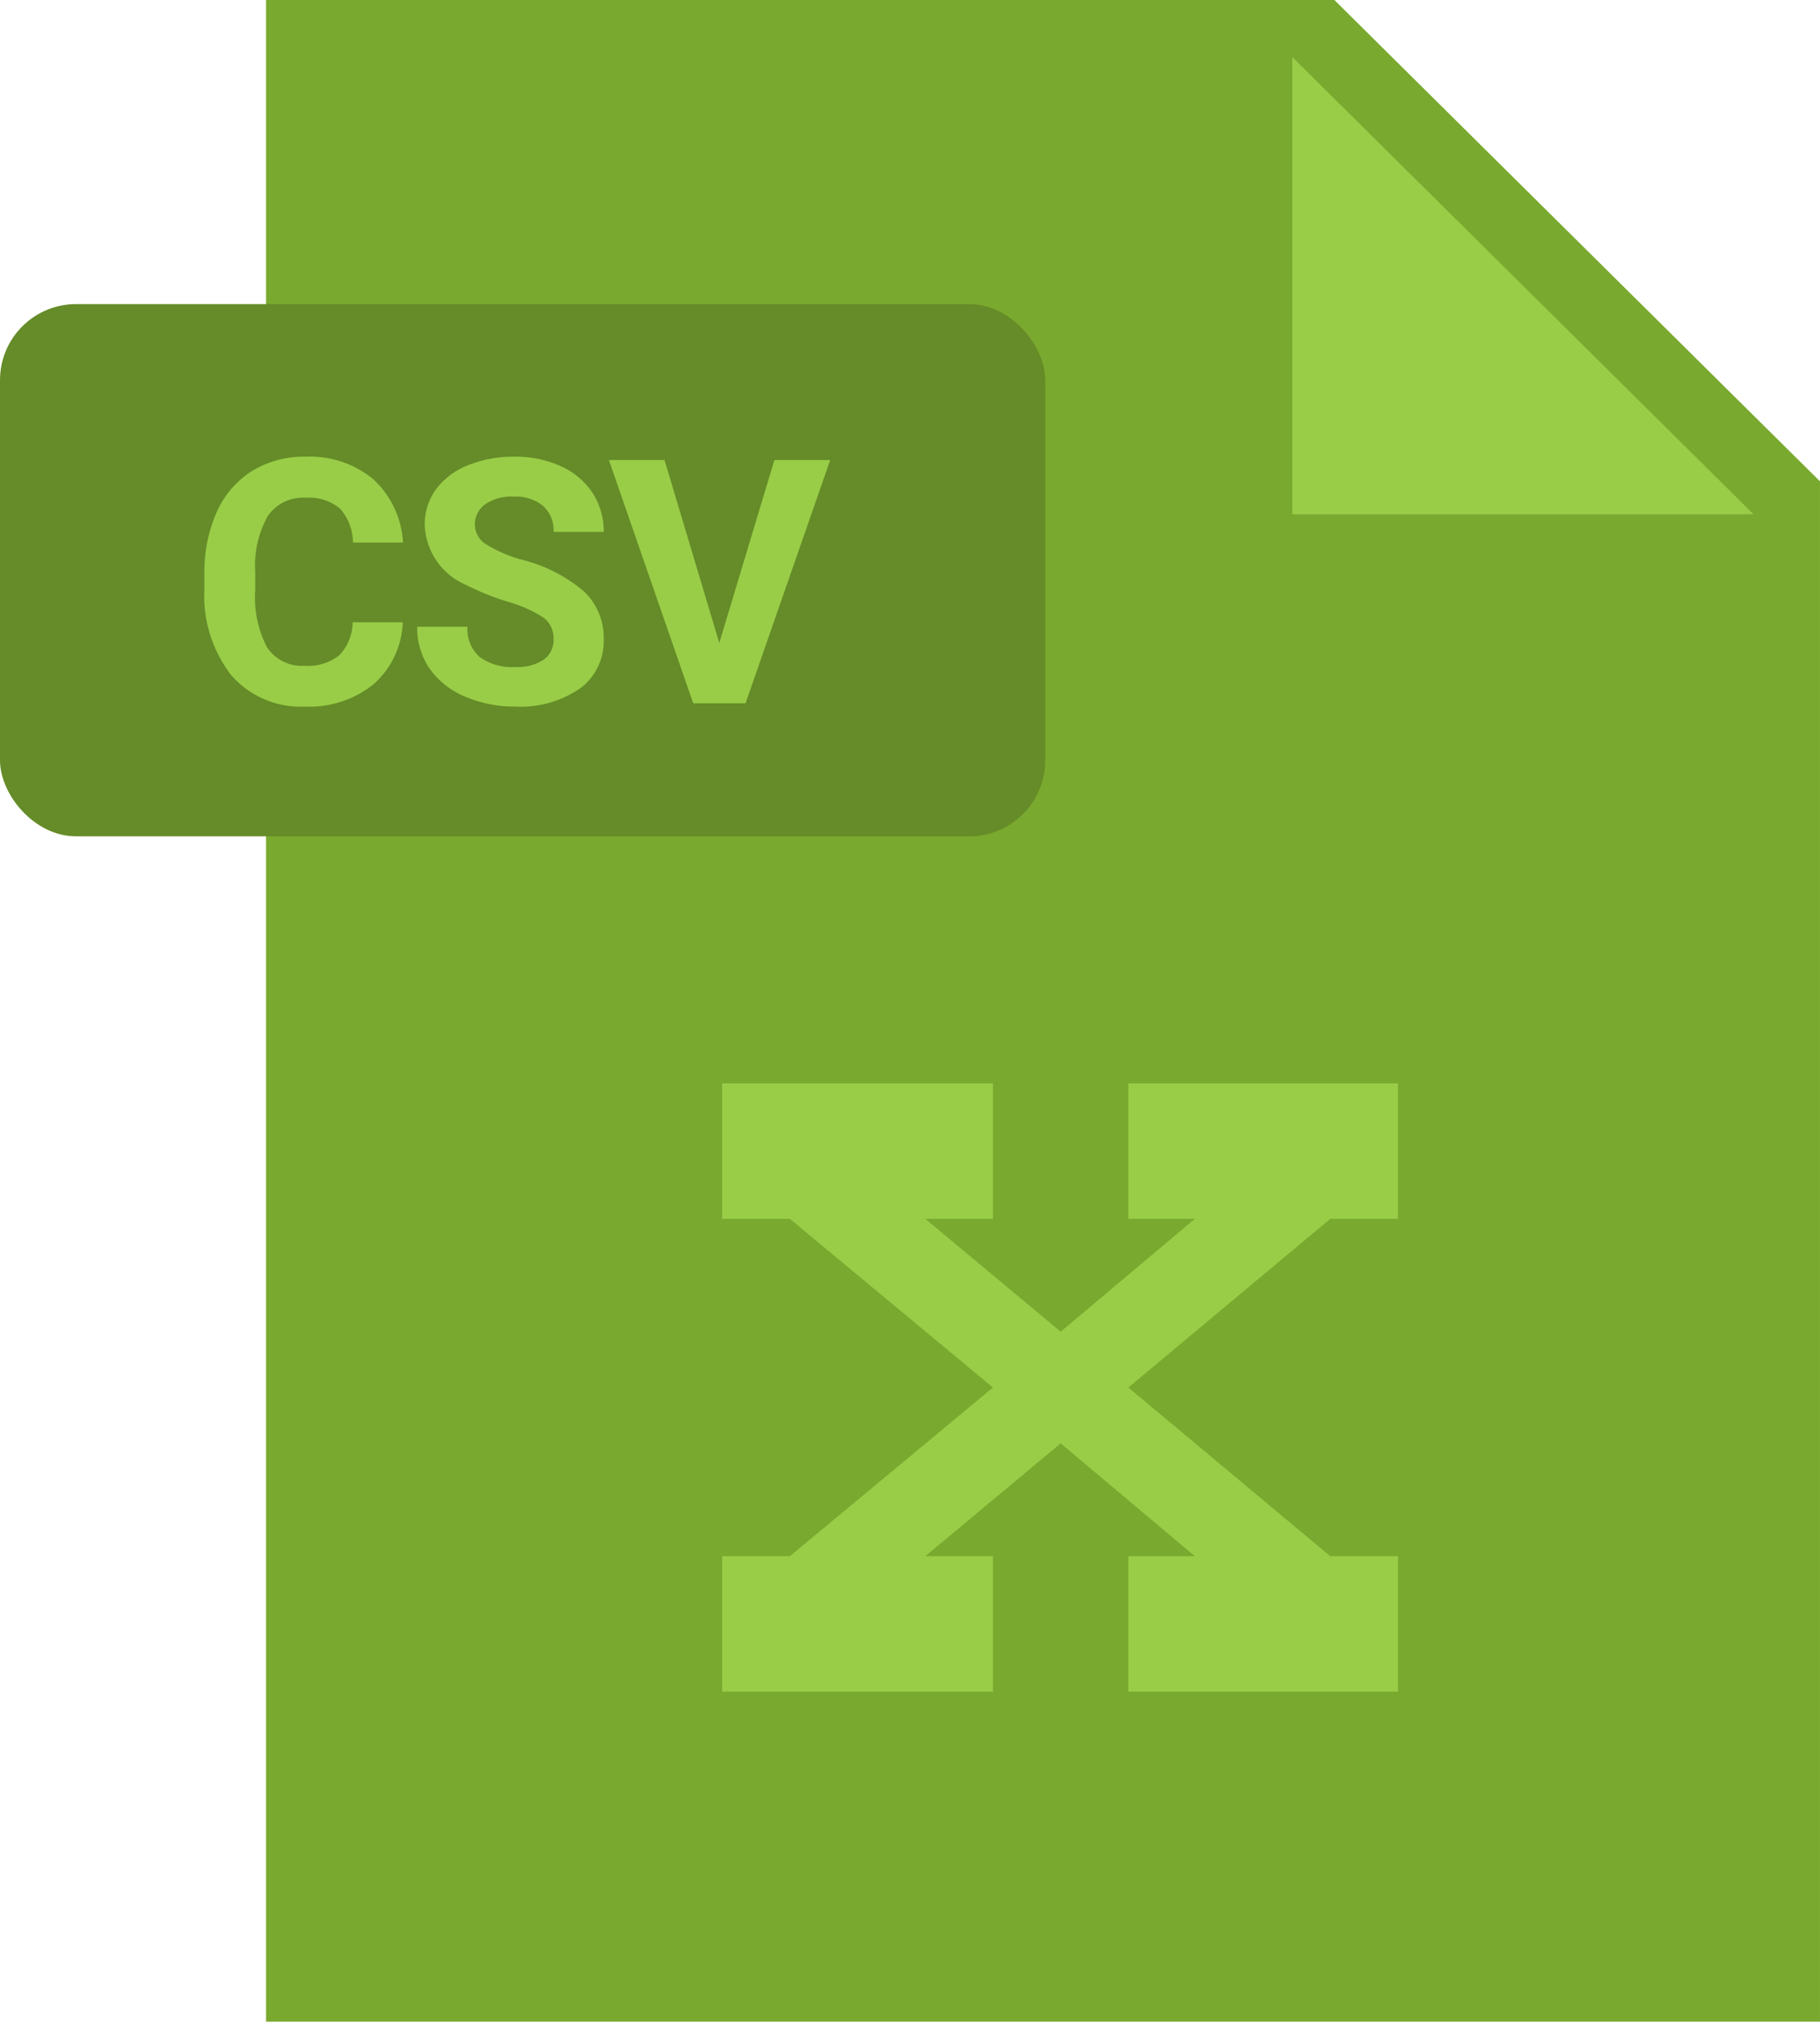 <svg id="CSV" xmlns="http://www.w3.org/2000/svg" width="95.77" height="106.363" viewBox="0 0 95.77 106.363">
  <path id="Shape_Copy_32" data-name="Shape Copy 32" d="M81.769,106.363H0V0H56.216L81.769,25.324Z" transform="translate(14)" fill="#79a92e"/>
  <path id="Shape_Copy_31" data-name="Shape Copy 31" d="M24.275,24.058H0V0Z" transform="translate(68 3)" fill="#99cd48"/>
  <rect id="Rectangle_5_Copy_23" data-name="Rectangle 5 Copy 23" width="55" height="28" rx="4" transform="translate(0 16)" fill="#658c28"/>
  <path id="CSV_Copy_2" data-name="CSV Copy 2" d="M16.373,13.148a6.566,6.566,0,0,1-2.689-.54,4.277,4.277,0,0,1-1.85-1.481,3.807,3.807,0,0,1-.637-2.18h2.645a1.961,1.961,0,0,0,.636,1.587,2.909,2.909,0,0,0,1.9.532,2.476,2.476,0,0,0,1.468-.383,1.249,1.249,0,0,0,.527-1.067,1.36,1.36,0,0,0-.527-1.148,6.939,6.939,0,0,0-1.9-.843,13.578,13.578,0,0,1-2.171-.875,3.561,3.561,0,0,1-2.18-3.173,3.1,3.1,0,0,1,.585-1.85A3.825,3.825,0,0,1,13.855.457,6.345,6.345,0,0,1,16.312,0a5.772,5.772,0,0,1,2.443.5A3.913,3.913,0,0,1,20.42,1.9a3.691,3.691,0,0,1,.593,2.057H18.376a1.732,1.732,0,0,0-.554-1.367A2.286,2.286,0,0,0,16.267,2.1a2.441,2.441,0,0,0-1.5.409,1.3,1.3,0,0,0-.536,1.076,1.239,1.239,0,0,0,.628,1.046,7.115,7.115,0,0,0,1.85.791A8.035,8.035,0,0,1,19.985,7.1a3.358,3.358,0,0,1,1.028,2.5A3.093,3.093,0,0,1,19.757,12.2,5.532,5.532,0,0,1,16.373,13.148Zm-11.091,0A4.837,4.837,0,0,1,1.41,11.492,6.826,6.826,0,0,1,0,6.944V6.161A7.707,7.707,0,0,1,.651,2.909,4.895,4.895,0,0,1,2.509.751,5.227,5.227,0,0,1,5.317,0,5.241,5.241,0,0,1,8.886,1.186,4.886,4.886,0,0,1,10.45,4.518H7.814a2.69,2.69,0,0,0-.69-1.8,2.567,2.567,0,0,0-1.806-.558,2.249,2.249,0,0,0-1.973.945,5.321,5.321,0,0,0-.672,2.931V7A5.688,5.688,0,0,0,3.3,10.037,2.206,2.206,0,0,0,5.282,11a2.617,2.617,0,0,0,1.824-.558A2.537,2.537,0,0,0,7.8,8.71h2.637a4.549,4.549,0,0,1-1.526,3.252A5.376,5.376,0,0,1,5.282,13.148Zm23.192-.175H25.723L21.284.175h2.927L27.094,9.8l2.9-9.625H32.93l-4.456,12.8Z" transform="translate(10.756 24.027)" fill="#99cd48"/>
  <path id="_copy_2" data-name=" copy 2" d="M35.563,0H21.375V7.125h3.5l-7.062,5.938L10.688,7.125H14.25V0H0V7.125H3.563L14.25,16,3.563,24.875H0V32H14.25V24.875H10.688l7.125-5.937,7.063,5.938h-3.5V32H35.563V24.875H32L21.375,16,32,7.125h3.563Z" transform="translate(38 57)" fill="#99cd48"/>
</svg>
